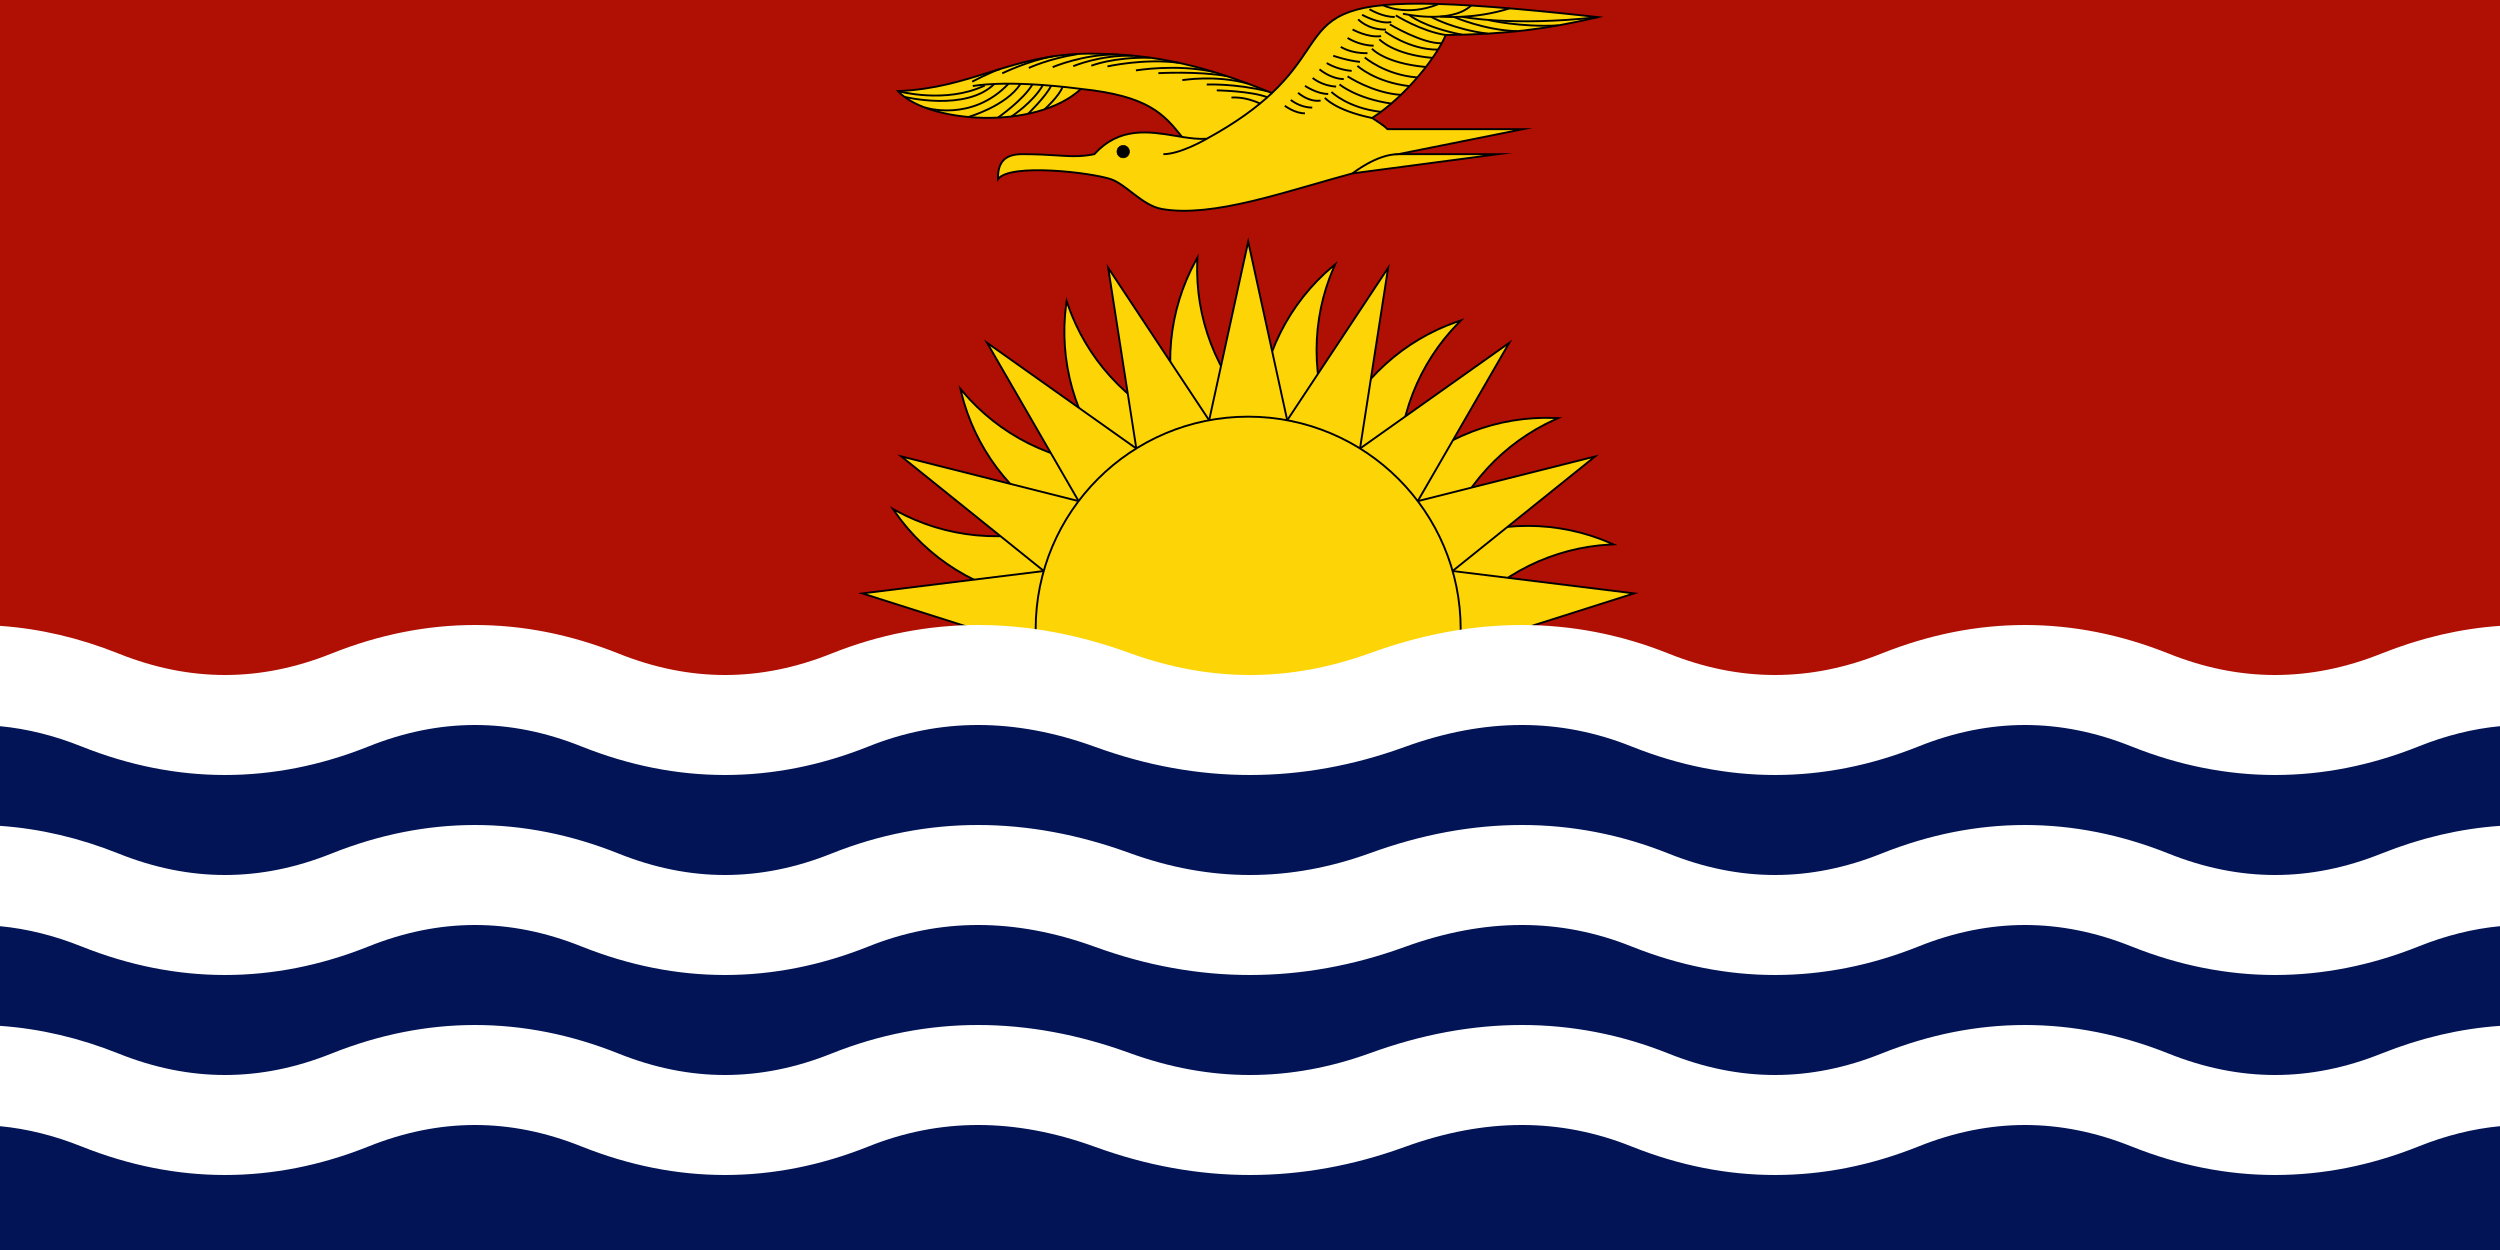 <svg width="240" height="120" viewBox="0 0 240 120" fill="none" xmlns="http://www.w3.org/2000/svg">
<path d="M0 0H240V120H0V0Z" fill="#B00F04"/>
<path d="M122.103 8.936C114.471 5.78 109.799 5.2 104.579 5.148C97.019 5.2 93.411 8.448 86.203 8.748C89.059 11.824 99.411 12.576 103.775 8.536C110.263 9.212 111.735 10.964 113.475 13.144C110.767 12.716 107.647 11.936 105.059 14.8C102.875 15.24 101.863 14.8 98.127 14.8C96.383 14.8 95.779 15.656 95.803 17.2C96.931 15.64 104.727 16.56 106.639 17.2C108.107 17.692 109.667 19.728 111.527 20.06C116.403 20.928 123.399 18.38 129.851 16.644L143.803 14.8H134.231L146.203 12.4H133.187C132.911 12.084 132.251 11.676 131.723 11.328C135.071 9.172 138.031 5.252 138.787 3.36C144.823 3.3 148.719 2.74 153.403 1.644C122.531 -1.772 129.559 1.912 122.103 8.936Z" fill="#FDD406"/>
<path fill-rule="evenodd" clip-rule="evenodd" d="M136.538 0.262C140.342 0.288 145.695 0.698 153.413 1.553L153.946 1.611L153.424 1.734C148.75 2.827 144.858 3.388 138.849 3.451C138.452 4.411 137.529 5.844 136.298 7.304C135.07 8.76 133.531 10.249 131.891 11.328C131.928 11.352 131.965 11.376 132.003 11.401C132.202 11.531 132.411 11.667 132.602 11.8C132.851 11.974 133.08 12.149 133.228 12.308H147.13L135.158 14.708H145.201L129.869 16.734C128.653 17.062 127.415 17.419 126.175 17.776C124.134 18.364 122.087 18.954 120.119 19.418C116.952 20.164 113.969 20.588 111.511 20.151C110.557 19.98 109.685 19.374 108.881 18.763C108.77 18.68 108.661 18.596 108.554 18.513C108.265 18.291 107.985 18.075 107.708 17.883C107.329 17.62 106.965 17.406 106.61 17.287C105.666 16.971 103.249 16.582 100.923 16.467C99.761 16.41 98.627 16.421 97.716 16.543C97.26 16.604 96.863 16.692 96.547 16.812C96.229 16.932 96.004 17.08 95.878 17.254L95.716 17.478L95.711 17.201C95.699 16.42 95.845 15.792 96.234 15.36C96.624 14.925 97.242 14.708 98.127 14.708C99.595 14.708 100.644 14.776 101.506 14.832C101.744 14.847 101.967 14.861 102.18 14.873C103.16 14.927 103.945 14.928 105.011 14.716C107.439 12.05 110.333 12.53 112.881 12.954C113.006 12.974 113.131 12.995 113.254 13.015C112.441 12.001 111.661 11.096 110.36 10.356C108.985 9.573 107.02 8.97 103.807 8.632C101.596 10.655 97.906 11.47 94.422 11.402C92.669 11.369 90.963 11.111 89.513 10.669C88.066 10.226 86.865 9.597 86.136 8.811L86 8.664L86.199 8.656C89.639 8.513 92.256 7.696 94.887 6.875C95.002 6.839 95.117 6.803 95.232 6.767C97.981 5.911 100.784 5.082 104.579 5.056L104.58 5.056C109.798 5.108 114.472 5.687 122.083 8.828C123.71 7.287 124.637 5.91 125.433 4.729C125.531 4.583 125.627 4.441 125.722 4.301C126.596 3.019 127.393 1.988 128.934 1.291C130.47 0.597 132.735 0.237 136.538 0.262ZM125.585 4.832C124.783 6.024 123.835 7.431 122.166 9.003L122.123 9.044L122.068 9.021C114.448 5.87 109.788 5.292 104.579 5.24C100.814 5.266 98.033 6.087 95.287 6.943C95.17 6.979 95.054 7.015 94.938 7.052C92.361 7.856 89.776 8.663 86.413 8.83C87.122 9.517 88.227 10.083 89.567 10.493C90.998 10.93 92.688 11.185 94.425 11.219C97.906 11.286 101.556 10.465 103.713 8.468L103.743 8.44L103.785 8.444C107.035 8.783 109.039 9.392 110.451 10.196C111.864 11.001 112.677 11.996 113.547 13.087L113.695 13.272L113.461 13.235C113.261 13.203 113.06 13.17 112.857 13.136C110.292 12.712 107.489 12.248 105.127 14.862L105.107 14.884L105.077 14.89C103.975 15.112 103.167 15.112 102.17 15.057C101.955 15.045 101.73 15.03 101.492 15.015C100.63 14.959 99.588 14.892 98.127 14.892C97.269 14.892 96.712 15.103 96.371 15.482C96.063 15.824 95.916 16.319 95.897 16.966C96.049 16.835 96.249 16.728 96.482 16.64C96.816 16.514 97.228 16.423 97.691 16.361C98.618 16.236 99.765 16.226 100.932 16.283C103.264 16.398 105.701 16.789 106.668 17.113C107.048 17.24 107.429 17.465 107.813 17.732C108.094 17.927 108.379 18.147 108.669 18.37C108.776 18.452 108.884 18.535 108.992 18.617C109.799 19.23 110.638 19.808 111.543 19.969C113.962 20.4 116.914 19.984 120.077 19.239C122.042 18.776 124.08 18.189 126.116 17.602C127.359 17.243 128.602 16.885 129.827 16.555L129.833 16.554L142.405 14.892H133.304L145.276 12.492H133.145L133.118 12.46C132.988 12.312 132.763 12.136 132.497 11.951C132.308 11.82 132.103 11.686 131.905 11.557C131.826 11.505 131.748 11.454 131.673 11.405L131.555 11.327L131.673 11.251C133.337 10.179 134.908 8.667 136.157 7.186C137.407 5.703 138.329 4.259 138.702 3.326L138.725 3.269L138.786 3.268C144.587 3.21 148.407 2.69 152.855 1.676C145.426 0.863 140.242 0.471 136.536 0.446C132.741 0.421 130.508 0.781 129.01 1.459C127.517 2.134 126.744 3.128 125.874 4.405C125.779 4.544 125.683 4.686 125.585 4.832Z" fill="black"/>
<path d="M107.827 13.956C108.159 13.956 108.427 14.224 108.427 14.556C108.427 14.888 108.159 15.156 107.827 15.156C107.499 15.156 107.227 14.888 107.227 14.556C107.227 14.224 107.499 13.956 107.827 13.956Z" fill="black"/>
<path fill-rule="evenodd" clip-rule="evenodd" d="M107.827 13.986C107.516 13.986 107.257 14.241 107.257 14.556C107.257 14.871 107.516 15.126 107.827 15.126C108.143 15.126 108.397 14.871 108.397 14.556C108.397 14.241 108.143 13.986 107.827 13.986ZM107.197 14.556C107.197 14.207 107.483 13.926 107.827 13.926C108.176 13.926 108.457 14.207 108.457 14.556C108.457 14.905 108.176 15.186 107.827 15.186C107.483 15.186 107.197 14.905 107.197 14.556Z" fill="black"/>
<path fill-rule="evenodd" clip-rule="evenodd" d="M101.092 6.532L101.055 6.448C101.019 6.363 101.019 6.363 101.019 6.363L101.021 6.362L101.028 6.36C101.034 6.357 101.042 6.353 101.054 6.349C101.077 6.339 101.11 6.325 101.155 6.308C101.243 6.273 101.372 6.223 101.537 6.163C101.868 6.044 102.343 5.885 102.921 5.729C104.076 5.417 105.647 5.112 107.305 5.144L107.301 5.328C105.667 5.296 104.114 5.597 102.969 5.907C102.396 6.061 101.926 6.218 101.6 6.336C101.436 6.395 101.309 6.444 101.223 6.479C101.179 6.496 101.146 6.509 101.124 6.519C101.113 6.523 101.105 6.527 101.1 6.529L101.093 6.532L101.092 6.532L101.092 6.532ZM109.062 6.851L109.047 6.76C109.032 6.669 109.032 6.669 109.032 6.669L109.035 6.669L109.044 6.667C109.051 6.666 109.062 6.664 109.077 6.662C109.107 6.657 109.151 6.651 109.208 6.642C109.321 6.626 109.488 6.604 109.698 6.579C110.119 6.53 110.718 6.473 111.428 6.442C112.849 6.378 114.722 6.414 116.523 6.814L116.483 6.994C114.704 6.598 112.849 6.562 111.437 6.625C110.731 6.657 110.137 6.713 109.719 6.762C109.511 6.786 109.346 6.808 109.234 6.825C109.178 6.833 109.135 6.839 109.106 6.844C109.091 6.846 109.08 6.848 109.073 6.849L109.065 6.85L109.062 6.851ZM93.374 7.921L93.331 7.84C93.288 7.758 93.288 7.758 93.288 7.758L93.294 7.756L93.31 7.747C93.324 7.74 93.344 7.729 93.371 7.716C93.424 7.688 93.5 7.649 93.594 7.601C93.783 7.506 94.044 7.375 94.333 7.236C94.909 6.96 95.601 6.648 96.049 6.516L96.101 6.692C95.669 6.82 94.99 7.126 94.413 7.402C94.126 7.54 93.866 7.67 93.678 7.765C93.584 7.813 93.508 7.852 93.455 7.879C93.429 7.893 93.409 7.903 93.395 7.911L93.379 7.919L93.374 7.921ZM113.518 7.787L113.503 7.696C113.488 7.605 113.488 7.605 113.488 7.605L113.489 7.605L113.491 7.605L113.498 7.604C113.504 7.603 113.514 7.601 113.526 7.599C113.551 7.595 113.587 7.59 113.635 7.583C113.73 7.57 113.868 7.552 114.044 7.534C114.396 7.496 114.897 7.456 115.495 7.443C116.689 7.417 118.274 7.5 119.828 7.939L119.778 8.116C118.248 7.684 116.683 7.601 115.499 7.627C114.907 7.64 114.411 7.68 114.063 7.717C113.89 7.735 113.753 7.753 113.66 7.766C113.613 7.772 113.578 7.777 113.554 7.781C113.542 7.783 113.533 7.784 113.527 7.785L113.52 7.786L113.519 7.787L113.518 7.787ZM86.179 8.837C86.179 8.837 86.179 8.837 86.203 8.748L86.227 8.659L86.228 8.659L86.23 8.66L86.24 8.663C86.248 8.665 86.261 8.668 86.278 8.672C86.312 8.681 86.363 8.694 86.429 8.709C86.56 8.739 86.753 8.781 86.996 8.826C87.483 8.915 88.17 9.015 88.973 9.06C90.582 9.149 92.647 9.014 94.495 8.125L94.575 8.291C92.687 9.198 90.587 9.333 88.963 9.243C88.15 9.198 87.455 9.097 86.963 9.007C86.717 8.961 86.521 8.919 86.387 8.888C86.32 8.872 86.268 8.86 86.233 8.851C86.216 8.846 86.202 8.843 86.193 8.84L86.183 8.838L86.18 8.837L86.179 8.837L86.179 8.837ZM116.81 8.768C116.81 8.768 116.81 8.768 116.811 8.676C116.812 8.584 116.812 8.584 116.812 8.584L116.813 8.584L116.815 8.584L116.822 8.584L116.85 8.585C116.875 8.585 116.911 8.586 116.957 8.587C117.051 8.59 117.185 8.594 117.352 8.601C117.686 8.615 118.148 8.64 118.661 8.685C119.683 8.775 120.921 8.945 121.748 9.266L121.682 9.438C120.881 9.127 119.667 8.959 118.645 8.869C118.135 8.824 117.676 8.799 117.345 8.785C117.179 8.778 117.045 8.773 116.953 8.771C116.906 8.77 116.871 8.769 116.847 8.769L116.819 8.768L116.812 8.768L116.81 8.768ZM115.808 13.237L115.855 13.316C115.902 13.395 115.902 13.395 115.902 13.395L115.901 13.395L115.9 13.396L115.894 13.4C115.889 13.402 115.882 13.407 115.873 13.412C115.854 13.423 115.826 13.439 115.789 13.46C115.717 13.501 115.612 13.559 115.48 13.629C115.218 13.769 114.85 13.955 114.43 14.142C113.594 14.513 112.536 14.892 111.683 14.892V14.708C112.494 14.708 113.522 14.344 114.356 13.974C114.771 13.79 115.134 13.605 115.394 13.467C115.524 13.397 115.628 13.34 115.699 13.3C115.734 13.28 115.762 13.264 115.78 13.253C115.785 13.25 115.789 13.248 115.792 13.246C115.796 13.244 115.799 13.242 115.801 13.241L115.807 13.238L115.808 13.237L115.808 13.237ZM129.909 16.716L129.851 16.644C129.793 16.572 129.793 16.572 129.793 16.572L129.794 16.572L129.795 16.571L129.801 16.567C129.805 16.563 129.812 16.558 129.821 16.551C129.838 16.537 129.864 16.517 129.898 16.491C129.966 16.44 130.064 16.367 130.189 16.28C130.439 16.106 130.793 15.874 131.214 15.641C132.052 15.178 133.163 14.708 134.231 14.708V14.892C133.211 14.892 132.133 15.344 131.303 15.802C130.889 16.031 130.54 16.26 130.295 16.431C130.172 16.517 130.075 16.588 130.009 16.638C129.976 16.663 129.951 16.683 129.934 16.696C129.93 16.699 129.926 16.702 129.922 16.705C129.919 16.707 129.917 16.709 129.915 16.711L129.91 16.715L129.909 16.715L129.909 16.716Z" fill="black"/>
<path fill-rule="evenodd" clip-rule="evenodd" d="M86.765 9.381C86.765 9.381 86.765 9.381 86.787 9.292C86.809 9.203 86.809 9.203 86.809 9.203L86.81 9.203L86.813 9.204L86.826 9.207C86.837 9.209 86.853 9.213 86.875 9.218C86.919 9.228 86.984 9.243 87.068 9.26C87.235 9.295 87.477 9.341 87.777 9.388C88.376 9.483 89.203 9.581 90.114 9.595C91.942 9.621 94.082 9.305 95.418 7.967L95.548 8.097C94.156 9.491 91.949 9.805 90.111 9.779C89.189 9.765 88.353 9.666 87.748 9.57C87.445 9.522 87.2 9.475 87.03 9.44C86.945 9.422 86.879 9.408 86.835 9.398C86.812 9.392 86.795 9.388 86.783 9.386L86.77 9.383L86.767 9.382L86.765 9.381Z" fill="black"/>
<path fill-rule="evenodd" clip-rule="evenodd" d="M132.713 0.578C132.713 0.578 132.713 0.578 132.755 0.496C132.797 0.414 132.797 0.414 132.797 0.414L132.798 0.414L132.802 0.417C132.806 0.418 132.812 0.421 132.82 0.425C132.837 0.433 132.862 0.444 132.894 0.458C132.96 0.487 133.058 0.526 133.186 0.569C133.441 0.656 133.813 0.76 134.28 0.825C135.213 0.955 136.526 0.932 138.036 0.315L138.106 0.485C136.561 1.116 135.215 1.141 134.254 1.007C133.774 0.94 133.391 0.834 133.126 0.743C132.994 0.698 132.892 0.657 132.822 0.627C132.787 0.613 132.76 0.6 132.742 0.592C132.733 0.587 132.726 0.584 132.721 0.582L132.716 0.579L132.714 0.578L132.713 0.578ZM134.659 1.406C134.659 1.406 134.659 1.406 134.679 1.316L134.7 1.226L134.7 1.226L134.703 1.227L134.712 1.229C134.721 1.231 134.733 1.234 134.75 1.237C134.784 1.244 134.833 1.255 134.897 1.267C135.025 1.292 135.209 1.325 135.438 1.36C135.894 1.429 136.523 1.503 137.213 1.519C137.903 1.535 138.652 1.495 139.348 1.337C140.046 1.18 140.686 0.908 141.165 0.464L141.29 0.599C140.779 1.072 140.105 1.355 139.389 1.517C138.672 1.679 137.908 1.719 137.208 1.703C136.509 1.686 135.872 1.612 135.41 1.542C135.179 1.507 134.992 1.473 134.862 1.448C134.797 1.435 134.746 1.425 134.712 1.417C134.695 1.414 134.681 1.411 134.672 1.409L134.662 1.406L134.66 1.406L134.659 1.406ZM131.419 0.962C131.419 0.962 131.419 0.962 131.467 0.884C131.5 0.83 131.51 0.813 131.513 0.808L131.515 0.805L131.516 0.806L131.518 0.807L131.528 0.813C131.538 0.819 131.551 0.827 131.569 0.837C131.606 0.858 131.659 0.887 131.726 0.923C131.861 0.993 132.053 1.088 132.281 1.181C132.738 1.368 133.331 1.547 133.893 1.532L133.898 1.716C133.299 1.732 132.678 1.542 132.211 1.351C131.977 1.255 131.78 1.158 131.641 1.085C131.571 1.049 131.516 1.018 131.478 0.997C131.459 0.986 131.445 0.978 131.435 0.972L131.423 0.965L131.42 0.963L131.42 0.963L131.419 0.962ZM130.714 1.496C130.714 1.496 130.714 1.496 130.759 1.416L130.804 1.336L130.804 1.336L130.805 1.336L130.809 1.338C130.812 1.34 130.816 1.342 130.822 1.346C130.834 1.352 130.852 1.362 130.876 1.374C130.923 1.399 130.992 1.434 131.078 1.476C131.251 1.56 131.492 1.668 131.768 1.769C132.325 1.974 133.005 2.14 133.544 2.026L133.582 2.206C132.989 2.332 132.267 2.148 131.705 1.942C131.422 1.838 131.174 1.727 130.998 1.642C130.91 1.599 130.839 1.563 130.79 1.537C130.766 1.524 130.747 1.514 130.734 1.507C130.728 1.504 130.723 1.501 130.719 1.499L130.715 1.497L130.714 1.496L130.714 1.496ZM133.947 1.554C133.947 1.554 133.946 1.554 133.995 1.476L134.044 1.398L134.044 1.398L134.045 1.399L134.051 1.402C134.055 1.405 134.062 1.409 134.071 1.415C134.09 1.426 134.117 1.442 134.153 1.464C134.225 1.506 134.33 1.567 134.464 1.642C134.731 1.791 135.111 1.994 135.563 2.207C136.469 2.634 137.658 3.101 138.8 3.269L138.774 3.451C137.605 3.279 136.397 2.804 135.485 2.374C135.028 2.158 134.644 1.954 134.374 1.803C134.239 1.727 134.132 1.665 134.059 1.622C134.023 1.6 133.995 1.583 133.976 1.572C133.966 1.566 133.959 1.562 133.954 1.559L133.948 1.555L133.947 1.554L133.947 1.554ZM130.315 1.918C130.315 1.918 130.315 1.918 130.383 1.856C130.451 1.794 130.451 1.794 130.451 1.794L130.451 1.794L130.453 1.796C130.454 1.797 130.455 1.798 130.456 1.799C130.457 1.8 130.459 1.802 130.46 1.803C130.467 1.81 130.477 1.82 130.49 1.833C130.518 1.86 130.559 1.898 130.615 1.944C130.725 2.036 130.892 2.159 131.111 2.281C131.549 2.525 132.2 2.765 133.049 2.748L133.053 2.932C132.166 2.95 131.483 2.699 131.021 2.442C130.791 2.313 130.615 2.184 130.497 2.085C130.438 2.036 130.393 1.995 130.363 1.966C130.348 1.951 130.336 1.94 130.328 1.931C130.324 1.927 130.321 1.924 130.319 1.922L130.316 1.919L130.316 1.918L130.315 1.918ZM133.38 2.419C133.38 2.419 133.38 2.419 133.427 2.34L133.474 2.261L133.477 2.262L133.483 2.266C133.487 2.268 133.492 2.271 133.498 2.275L133.509 2.282C133.532 2.295 133.566 2.315 133.611 2.34C133.699 2.391 133.827 2.464 133.988 2.551C134.308 2.724 134.754 2.955 135.258 3.185C136.271 3.645 137.498 4.089 138.404 4.06L138.41 4.244C137.456 4.275 136.194 3.812 135.182 3.352C134.673 3.121 134.223 2.888 133.9 2.712C133.738 2.625 133.608 2.551 133.519 2.5C133.474 2.474 133.44 2.454 133.416 2.44C133.404 2.433 133.395 2.428 133.389 2.424L133.382 2.42L133.38 2.419L133.38 2.419ZM129.802 2.908C129.802 2.908 129.802 2.908 129.847 2.828C129.892 2.748 129.892 2.748 129.892 2.748L129.893 2.748L129.896 2.75C129.898 2.751 129.902 2.753 129.908 2.756C129.918 2.762 129.934 2.77 129.955 2.781C129.997 2.803 130.058 2.834 130.136 2.871C130.292 2.944 130.512 3.04 130.772 3.13C131.293 3.311 131.962 3.466 132.574 3.377L132.6 3.559C131.945 3.654 131.243 3.489 130.711 3.304C130.444 3.211 130.218 3.112 130.058 3.037C129.978 2.999 129.914 2.967 129.87 2.945C129.849 2.933 129.832 2.924 129.82 2.918C129.817 2.916 129.814 2.914 129.811 2.913L129.807 2.911L129.804 2.909L129.803 2.908L129.802 2.908ZM132.904 3.093C132.904 3.093 132.904 3.093 132.959 3.02L133.014 2.946L133.015 2.947L133.016 2.947L133.021 2.951C133.022 2.952 133.025 2.954 133.027 2.956C133.031 2.958 133.035 2.962 133.04 2.965C133.058 2.978 133.084 2.997 133.118 3.021C133.187 3.069 133.289 3.137 133.42 3.22C133.681 3.384 134.058 3.604 134.52 3.822C135.445 4.259 136.703 4.69 138.05 4.672L138.052 4.856C136.667 4.874 135.38 4.432 134.441 3.989C133.972 3.766 133.588 3.543 133.322 3.375C133.188 3.291 133.084 3.221 133.013 3.172C132.978 3.147 132.951 3.128 132.932 3.114C132.923 3.108 132.916 3.102 132.911 3.099L132.906 3.095L132.904 3.093ZM129.316 3.717C129.316 3.717 129.316 3.716 129.367 3.64C129.418 3.563 129.418 3.563 129.418 3.563L129.418 3.564L129.42 3.565L129.429 3.57C129.437 3.575 129.449 3.583 129.465 3.593C129.496 3.612 129.544 3.64 129.605 3.673C129.727 3.74 129.905 3.83 130.126 3.921C130.569 4.102 131.183 4.284 131.872 4.292L131.87 4.476C131.151 4.468 130.513 4.278 130.056 4.091C129.828 3.998 129.643 3.904 129.516 3.835C129.452 3.8 129.403 3.77 129.369 3.75C129.352 3.739 129.339 3.731 129.33 3.726C129.326 3.723 129.322 3.721 129.32 3.719L129.317 3.717L129.317 3.717L129.316 3.717ZM132.343 3.83C132.343 3.83 132.343 3.83 132.411 3.768C132.479 3.706 132.479 3.706 132.479 3.706L132.479 3.706L132.482 3.709C132.484 3.711 132.488 3.715 132.493 3.72C132.502 3.73 132.518 3.745 132.539 3.764C132.581 3.803 132.646 3.86 132.736 3.93C132.916 4.07 133.196 4.261 133.594 4.462C134.39 4.864 135.656 5.309 137.531 5.468L137.515 5.652C135.618 5.491 134.329 5.04 133.511 4.626C133.102 4.419 132.812 4.222 132.623 4.076C132.529 4.002 132.459 3.942 132.413 3.899C132.39 3.878 132.373 3.861 132.362 3.849C132.36 3.847 132.358 3.845 132.356 3.844C132.353 3.84 132.35 3.838 132.348 3.835L132.345 3.832L132.344 3.83L132.343 3.83ZM128.662 4.571C128.662 4.571 128.662 4.571 128.715 4.496C128.768 4.421 128.768 4.421 128.768 4.421L128.768 4.421L128.77 4.422C128.771 4.423 128.773 4.424 128.777 4.426C128.783 4.431 128.793 4.437 128.806 4.445C128.833 4.462 128.874 4.486 128.929 4.515C129.037 4.574 129.2 4.651 129.413 4.728C129.84 4.882 130.47 5.032 131.277 5.012L131.281 5.196C130.449 5.216 129.796 5.062 129.351 4.901C129.128 4.821 128.957 4.74 128.842 4.678C128.784 4.647 128.74 4.62 128.71 4.602C128.695 4.593 128.683 4.585 128.675 4.58C128.673 4.579 128.671 4.577 128.67 4.576C128.668 4.575 128.667 4.574 128.666 4.574L128.663 4.572L128.662 4.571ZM131.638 4.736C131.638 4.736 131.638 4.736 131.707 4.676C131.777 4.616 131.777 4.616 131.777 4.616L131.777 4.616L131.779 4.618C131.781 4.62 131.784 4.624 131.788 4.628C131.797 4.637 131.811 4.651 131.83 4.67C131.869 4.706 131.929 4.76 132.014 4.826C132.184 4.959 132.453 5.141 132.846 5.335C133.633 5.723 134.915 6.159 136.892 6.34L136.875 6.523C134.879 6.341 133.574 5.899 132.765 5.5C132.361 5.3 132.081 5.112 131.901 4.972C131.811 4.902 131.746 4.844 131.703 4.803C131.682 4.783 131.666 4.766 131.655 4.755C131.65 4.749 131.645 4.745 131.643 4.742L131.639 4.738L131.638 4.737L131.638 4.736ZM127.966 5.423L128.022 5.265L128.023 5.265L128.025 5.266L128.036 5.27C128.046 5.274 128.061 5.279 128.08 5.285C128.119 5.298 128.176 5.317 128.248 5.34C128.391 5.386 128.596 5.448 128.839 5.514C129.325 5.645 129.961 5.791 130.568 5.848L130.55 6.031C129.929 5.973 129.281 5.824 128.791 5.691C128.545 5.625 128.338 5.561 128.192 5.515C128.119 5.492 128.061 5.473 128.022 5.46C128.002 5.453 127.987 5.448 127.976 5.444L127.965 5.44L127.962 5.439L127.961 5.439C127.961 5.439 127.961 5.439 127.966 5.423ZM130.955 5.586C130.955 5.586 130.955 5.586 131.015 5.516C131.075 5.446 131.075 5.446 131.075 5.446L131.075 5.446L131.076 5.447L131.08 5.45C131.082 5.452 131.084 5.454 131.087 5.456C131.09 5.458 131.093 5.461 131.096 5.464C131.111 5.476 131.133 5.493 131.162 5.516C131.221 5.562 131.308 5.628 131.423 5.708C131.652 5.868 131.991 6.084 132.425 6.307C133.294 6.754 134.545 7.229 136.074 7.344L136.06 7.528C134.501 7.41 133.226 6.926 132.341 6.471C131.898 6.243 131.553 6.023 131.318 5.859C131.2 5.777 131.11 5.709 131.049 5.661C131.018 5.638 130.995 5.619 130.98 5.606C130.972 5.6 130.966 5.595 130.962 5.591L130.957 5.587L130.955 5.586ZM127.314 6.129C127.313 6.129 127.313 6.129 127.363 6.052C127.413 5.974 127.413 5.974 127.413 5.974L127.413 5.975L127.415 5.976L127.423 5.981C127.43 5.985 127.441 5.992 127.455 6C127.484 6.017 127.527 6.042 127.583 6.072C127.696 6.132 127.861 6.214 128.07 6.3C128.487 6.471 129.077 6.657 129.767 6.716L129.751 6.9C129.038 6.839 128.429 6.647 128 6.47C127.785 6.382 127.614 6.297 127.497 6.234C127.438 6.203 127.393 6.177 127.362 6.159C127.346 6.15 127.334 6.142 127.326 6.137L127.317 6.132L127.315 6.13L127.314 6.13L127.314 6.129ZM130.248 6.387C130.248 6.387 130.248 6.387 130.311 6.32C130.374 6.253 130.374 6.253 130.374 6.253L130.375 6.253L130.378 6.256C130.381 6.259 130.385 6.263 130.392 6.269C130.404 6.28 130.423 6.296 130.448 6.317C130.499 6.359 130.576 6.421 130.679 6.496C130.885 6.646 131.195 6.851 131.607 7.069C132.433 7.504 133.672 7.988 135.322 8.18L135.3 8.363C133.626 8.168 132.365 7.676 131.522 7.232C131.1 7.01 130.783 6.8 130.571 6.645C130.464 6.567 130.385 6.503 130.331 6.459C130.304 6.436 130.284 6.419 130.27 6.407C130.263 6.4 130.258 6.396 130.254 6.392L130.25 6.389L130.249 6.388L130.248 6.387ZM126.61 6.721C126.61 6.721 126.61 6.721 126.671 6.652C126.732 6.583 126.732 6.583 126.732 6.583L126.733 6.583L126.734 6.585C126.736 6.587 126.739 6.589 126.743 6.592C126.75 6.598 126.761 6.608 126.776 6.62C126.805 6.644 126.849 6.678 126.906 6.72C127.02 6.804 127.185 6.916 127.391 7.029C127.802 7.256 128.369 7.484 129.001 7.5L128.997 7.684C128.325 7.667 127.728 7.425 127.302 7.19C127.088 7.073 126.916 6.956 126.797 6.868C126.737 6.825 126.691 6.788 126.66 6.762C126.652 6.756 126.644 6.75 126.638 6.745C126.632 6.74 126.627 6.736 126.623 6.732C126.619 6.729 126.616 6.726 126.614 6.724L126.611 6.722L126.61 6.721L126.61 6.721ZM129.323 7.394C129.33 7.384 129.343 7.365 129.367 7.328L129.418 7.251L129.42 7.252L129.425 7.256C129.429 7.258 129.436 7.263 129.445 7.269C129.462 7.28 129.489 7.297 129.524 7.319C129.594 7.362 129.697 7.425 129.829 7.5C130.094 7.652 130.475 7.855 130.941 8.065C131.874 8.485 133.142 8.925 134.489 9.016L134.477 9.2C133.1 9.107 131.81 8.657 130.866 8.233C130.393 8.02 130.007 7.814 129.738 7.66C129.603 7.583 129.498 7.519 129.427 7.475C129.391 7.453 129.363 7.435 129.345 7.423C129.335 7.417 129.328 7.413 129.324 7.409L129.318 7.406L129.316 7.405C129.316 7.404 129.316 7.404 129.323 7.394ZM125.955 7.553C125.955 7.553 125.955 7.553 126.015 7.484C126.075 7.414 126.075 7.414 126.075 7.414L126.076 7.415L126.077 7.416C126.079 7.417 126.081 7.419 126.084 7.421C126.09 7.427 126.099 7.434 126.112 7.444C126.137 7.464 126.175 7.493 126.226 7.528C126.326 7.598 126.474 7.692 126.665 7.789C127.047 7.983 127.598 8.185 128.272 8.22L128.262 8.404C127.557 8.367 126.981 8.155 126.582 7.953C126.382 7.852 126.227 7.753 126.12 7.679C126.067 7.642 126.026 7.611 125.999 7.589C125.985 7.578 125.974 7.569 125.967 7.563C125.965 7.562 125.964 7.561 125.963 7.56C125.961 7.559 125.959 7.557 125.958 7.556L125.956 7.554L125.955 7.554L125.955 7.553ZM88.759 10.412C88.759 10.412 88.759 10.411 88.787 10.324C88.815 10.236 88.815 10.236 88.815 10.236L88.816 10.236L88.818 10.237L88.827 10.24C88.835 10.242 88.847 10.246 88.864 10.251C88.897 10.26 88.946 10.274 89.009 10.29C89.137 10.321 89.324 10.363 89.56 10.401C90.031 10.477 90.696 10.541 91.471 10.489C93.019 10.385 95.004 9.82 96.752 7.973L96.886 8.099C95.099 9.987 93.067 10.566 91.483 10.673C90.692 10.726 90.012 10.661 89.53 10.583C89.289 10.543 89.097 10.501 88.965 10.468C88.899 10.452 88.848 10.438 88.813 10.428C88.796 10.423 88.782 10.419 88.773 10.416L88.763 10.413L88.76 10.412L88.759 10.412L88.759 10.412ZM92.989 11.32C92.989 11.32 92.988 11.32 92.963 11.232L92.938 11.143L92.938 11.143L92.94 11.143L92.948 11.141C92.954 11.139 92.964 11.136 92.978 11.132C93.004 11.124 93.043 11.111 93.094 11.095C93.195 11.063 93.341 11.014 93.521 10.949C93.88 10.819 94.374 10.624 94.911 10.362C95.987 9.836 97.22 9.05 97.894 8.002L98.049 8.102C97.346 9.194 96.075 9.998 94.992 10.527C94.448 10.793 93.948 10.991 93.583 11.122C93.401 11.188 93.253 11.238 93.15 11.271C93.098 11.287 93.058 11.3 93.031 11.308C93.017 11.312 93.007 11.315 92.999 11.317L92.991 11.319L92.989 11.32ZM128.535 8.17C128.535 8.17 128.535 8.17 128.595 8.1C128.655 8.03 128.655 8.03 128.655 8.03L128.656 8.031L128.659 8.033C128.661 8.035 128.666 8.039 128.671 8.044C128.683 8.053 128.701 8.067 128.725 8.085C128.773 8.122 128.846 8.175 128.944 8.241C129.14 8.373 129.439 8.554 129.843 8.752C130.651 9.146 131.884 9.604 133.576 9.853L133.55 10.035C131.838 9.783 130.587 9.319 129.762 8.917C129.35 8.716 129.045 8.53 128.841 8.394C128.74 8.326 128.664 8.271 128.613 8.232C128.588 8.212 128.569 8.197 128.556 8.187C128.549 8.181 128.544 8.177 128.541 8.174L128.537 8.171L128.535 8.17ZM95.856 11.367C95.856 11.367 95.856 11.367 95.803 11.292L95.751 11.216L95.752 11.215L95.757 11.212C95.762 11.208 95.769 11.204 95.778 11.197C95.796 11.185 95.822 11.166 95.856 11.142C95.924 11.093 96.022 11.021 96.142 10.931C96.383 10.75 96.713 10.493 97.071 10.19C97.789 9.58 98.606 8.791 99.036 8.054L99.195 8.146C98.748 8.913 97.909 9.719 97.19 10.33C96.829 10.636 96.496 10.896 96.253 11.078C96.131 11.169 96.032 11.242 95.963 11.291C95.929 11.316 95.902 11.335 95.884 11.348C95.875 11.354 95.868 11.359 95.863 11.362L95.857 11.366L95.856 11.367L95.856 11.367ZM125.227 8.316C125.227 8.316 125.227 8.316 125.279 8.24C125.331 8.164 125.331 8.164 125.331 8.164L125.331 8.164L125.334 8.166L125.343 8.172C125.352 8.178 125.364 8.186 125.381 8.197C125.415 8.218 125.464 8.249 125.526 8.285C125.651 8.359 125.828 8.456 126.037 8.553C126.458 8.748 127 8.935 127.505 8.924L127.509 9.108C126.962 9.12 126.39 8.919 125.96 8.72C125.744 8.62 125.561 8.52 125.433 8.444C125.368 8.406 125.317 8.374 125.282 8.352C125.265 8.341 125.251 8.332 125.242 8.326L125.231 8.319L125.228 8.317L125.228 8.316L125.227 8.316ZM127.754 8.889C127.754 8.889 127.754 8.889 127.819 8.824C127.884 8.759 127.884 8.759 127.884 8.759L127.885 8.759L127.888 8.762C127.889 8.764 127.892 8.766 127.895 8.769C127.896 8.771 127.898 8.772 127.9 8.774C127.912 8.785 127.929 8.801 127.953 8.822C127.999 8.863 128.071 8.924 128.166 8.998C128.357 9.145 128.646 9.347 129.034 9.56C129.811 9.987 130.987 10.462 132.578 10.649L132.556 10.831C130.939 10.642 129.741 10.159 128.946 9.721C128.548 9.503 128.252 9.296 128.054 9.143C127.955 9.067 127.88 9.004 127.831 8.96C127.806 8.938 127.787 8.92 127.774 8.908C127.768 8.902 127.763 8.898 127.76 8.894L127.756 8.891L127.755 8.889L127.754 8.889ZM124.552 8.971C124.552 8.971 124.552 8.971 124.615 8.904C124.678 8.837 124.678 8.837 124.678 8.837L124.678 8.837L124.68 8.839C124.682 8.84 124.684 8.842 124.688 8.846C124.695 8.852 124.705 8.861 124.719 8.873C124.747 8.897 124.789 8.931 124.843 8.972C124.95 9.053 125.106 9.16 125.298 9.262C125.682 9.466 126.203 9.645 126.766 9.565L126.792 9.747C126.175 9.835 125.614 9.638 125.211 9.424C125.01 9.317 124.846 9.204 124.732 9.118C124.675 9.075 124.631 9.039 124.6 9.013C124.585 9 124.573 8.99 124.565 8.983C124.563 8.98 124.56 8.978 124.558 8.977L124.556 8.974L124.553 8.972L124.553 8.971L124.552 8.971ZM127.115 9.445C127.115 9.445 127.115 9.445 127.187 9.388C127.259 9.331 127.259 9.331 127.259 9.33L127.261 9.332C127.262 9.334 127.264 9.337 127.268 9.341C127.275 9.349 127.286 9.361 127.301 9.377C127.332 9.409 127.381 9.456 127.452 9.516C127.592 9.636 127.819 9.806 128.157 9.999C128.833 10.386 129.958 10.867 131.742 11.238L131.704 11.418C129.904 11.044 128.761 10.556 128.065 10.159C127.718 9.96 127.482 9.784 127.332 9.656C127.257 9.593 127.204 9.541 127.169 9.505C127.151 9.487 127.138 9.472 127.13 9.462C127.125 9.457 127.122 9.453 127.119 9.45L127.117 9.447L127.116 9.446L127.115 9.445ZM123.862 9.654C123.87 9.645 123.884 9.628 123.915 9.592C123.975 9.522 123.975 9.522 123.975 9.522L123.975 9.522L123.977 9.523L123.983 9.529C123.989 9.534 123.999 9.541 124.011 9.551C124.036 9.57 124.073 9.598 124.122 9.632C124.219 9.699 124.361 9.789 124.54 9.879C124.897 10.059 125.398 10.238 125.975 10.236L125.975 10.42C125.361 10.422 124.831 10.232 124.457 10.043C124.269 9.949 124.12 9.854 124.017 9.783C123.965 9.747 123.926 9.717 123.898 9.696C123.885 9.686 123.874 9.677 123.867 9.671C123.863 9.669 123.861 9.666 123.859 9.665L123.856 9.663L123.856 9.662L123.856 9.662C123.856 9.662 123.855 9.662 123.862 9.654ZM123.284 10.225C123.284 10.225 123.284 10.225 123.339 10.152C123.395 10.079 123.395 10.079 123.395 10.079L123.395 10.079L123.397 10.08L123.405 10.086C123.412 10.091 123.423 10.099 123.437 10.109C123.465 10.129 123.507 10.158 123.56 10.192C123.666 10.261 123.818 10.353 123.998 10.444C124.36 10.626 124.827 10.799 125.272 10.784L125.278 10.968C124.787 10.985 124.286 10.795 123.915 10.608C123.728 10.514 123.57 10.418 123.46 10.347C123.405 10.311 123.361 10.281 123.331 10.259C123.316 10.249 123.304 10.24 123.296 10.235L123.287 10.228L123.285 10.226L123.284 10.226L123.284 10.225Z" fill="black"/>
<path fill-rule="evenodd" clip-rule="evenodd" d="M138.254 1.68C138.254 1.68 138.254 1.68 138.263 1.588L138.273 1.497L138.273 1.497L138.273 1.497L138.275 1.497L138.281 1.497C138.287 1.498 138.296 1.499 138.307 1.5C138.331 1.502 138.366 1.505 138.412 1.508C138.503 1.515 138.639 1.523 138.812 1.53C139.159 1.543 139.659 1.549 140.268 1.521C141.486 1.464 143.141 1.269 144.887 0.716L144.943 0.892C143.177 1.451 141.506 1.648 140.276 1.705C139.661 1.734 139.157 1.727 138.805 1.714C138.629 1.707 138.492 1.699 138.398 1.692C138.351 1.688 138.315 1.685 138.291 1.683C138.279 1.682 138.27 1.681 138.263 1.68L138.256 1.68L138.254 1.68L138.254 1.68L138.254 1.68Z" fill="black"/>
<path fill-rule="evenodd" clip-rule="evenodd" d="M140.333 1.698C140.333 1.698 140.333 1.698 140.351 1.608L140.369 1.518L140.37 1.518L140.372 1.518L140.383 1.52C140.392 1.522 140.405 1.525 140.423 1.528C140.46 1.535 140.515 1.545 140.587 1.557C140.733 1.581 140.95 1.615 141.238 1.652C141.812 1.728 142.664 1.819 143.776 1.881C145.999 2.005 149.256 2.014 153.393 1.553L153.413 1.735C149.266 2.198 145.998 2.189 143.766 2.064C142.649 2.002 141.792 1.911 141.214 1.835C140.924 1.797 140.705 1.763 140.557 1.738C140.483 1.726 140.428 1.716 140.39 1.709C140.371 1.706 140.357 1.703 140.348 1.701L140.337 1.699L140.334 1.698L140.333 1.698L140.333 1.698ZM97.15 11.261C97.15 11.261 97.15 11.261 97.099 11.184L97.049 11.107L97.05 11.106L97.054 11.103C97.058 11.101 97.064 11.097 97.072 11.092C97.087 11.081 97.111 11.065 97.14 11.045C97.2 11.004 97.286 10.943 97.392 10.865C97.604 10.709 97.896 10.485 98.216 10.21C98.857 9.659 99.6 8.913 100.034 8.12L100.196 8.208C99.746 9.031 98.982 9.795 98.336 10.35C98.012 10.628 97.716 10.856 97.501 11.014C97.393 11.092 97.305 11.154 97.245 11.196C97.215 11.217 97.191 11.233 97.175 11.244C97.167 11.25 97.16 11.254 97.156 11.257L97.151 11.26L97.15 11.261L97.15 11.261ZM98.759 10.99C98.759 10.99 98.759 10.99 98.695 10.924L98.631 10.858L98.632 10.857L98.636 10.853L98.65 10.839C98.663 10.827 98.681 10.809 98.705 10.785C98.753 10.738 98.821 10.669 98.905 10.584C99.073 10.412 99.303 10.173 99.547 9.901C100.039 9.356 100.585 8.691 100.828 8.188L100.994 8.268C100.738 8.797 100.175 9.48 99.684 10.025C99.437 10.298 99.206 10.54 99.037 10.712C98.952 10.799 98.883 10.868 98.835 10.916C98.811 10.94 98.792 10.958 98.779 10.971L98.764 10.985L98.761 10.989L98.76 10.99L98.759 10.99ZM100.341 10.564C100.341 10.564 100.341 10.565 100.279 10.496L100.218 10.428L100.218 10.427L100.219 10.427L100.222 10.424L100.233 10.414C100.243 10.404 100.258 10.39 100.278 10.372C100.317 10.336 100.373 10.284 100.441 10.218C100.577 10.086 100.762 9.901 100.956 9.689C101.349 9.26 101.767 8.734 101.916 8.31L102.09 8.371C101.927 8.834 101.484 9.386 101.092 9.813C100.894 10.029 100.707 10.216 100.569 10.35C100.5 10.417 100.443 10.47 100.403 10.507C100.383 10.526 100.368 10.54 100.357 10.55L100.345 10.561L100.342 10.563L100.341 10.564L100.341 10.564Z" fill="black"/>
<path fill-rule="evenodd" clip-rule="evenodd" d="M135.211 1.498C135.211 1.498 135.211 1.498 135.271 1.428C135.332 1.358 135.331 1.358 135.331 1.358L135.332 1.359L135.334 1.361C135.337 1.363 135.34 1.366 135.345 1.37C135.355 1.378 135.371 1.39 135.392 1.406C135.434 1.438 135.5 1.485 135.59 1.544C135.771 1.663 136.053 1.829 136.451 2.019C137.247 2.399 138.512 2.873 140.377 3.242L140.341 3.422C138.462 3.051 137.183 2.573 136.372 2.186C135.966 1.992 135.677 1.821 135.489 1.698C135.395 1.637 135.327 1.587 135.281 1.553C135.258 1.536 135.241 1.522 135.229 1.513C135.224 1.508 135.219 1.504 135.216 1.502L135.213 1.499L135.212 1.498L135.211 1.498ZM137.338 1.696C137.338 1.696 137.338 1.696 137.383 1.616L137.429 1.536L137.429 1.536L137.43 1.537L137.434 1.539C137.438 1.541 137.444 1.544 137.452 1.549C137.468 1.557 137.491 1.57 137.523 1.587C137.586 1.62 137.68 1.668 137.803 1.726C138.05 1.844 138.415 2.005 138.882 2.18C139.818 2.529 141.167 2.93 142.819 3.137L142.796 3.319C141.128 3.11 139.765 2.705 138.818 2.352C138.345 2.176 137.976 2.012 137.724 1.892C137.599 1.833 137.502 1.784 137.437 1.75C137.405 1.733 137.38 1.719 137.364 1.71C137.355 1.706 137.349 1.702 137.345 1.7L137.34 1.697L137.338 1.696ZM139.555 1.716C139.555 1.716 139.555 1.716 139.591 1.632L139.628 1.548L139.63 1.548L139.636 1.551C139.642 1.553 139.65 1.557 139.661 1.562C139.683 1.571 139.716 1.585 139.759 1.602C139.845 1.637 139.972 1.687 140.133 1.748C140.457 1.869 140.922 2.031 141.483 2.196C142.607 2.525 144.117 2.864 145.666 2.904L145.661 3.088C144.09 3.048 142.564 2.704 141.431 2.372C140.865 2.206 140.396 2.042 140.069 1.92C139.905 1.859 139.777 1.808 139.69 1.773C139.646 1.755 139.612 1.741 139.589 1.731C139.578 1.726 139.569 1.723 139.564 1.72L139.557 1.717L139.555 1.717L139.555 1.716ZM142.838 2.001C142.838 2.001 142.838 2.001 142.859 1.912L142.881 1.823L142.881 1.823L142.883 1.823L142.889 1.825C142.895 1.826 142.903 1.828 142.915 1.83C142.937 1.836 142.971 1.843 143.015 1.853C143.104 1.872 143.235 1.899 143.405 1.932C143.743 1.996 144.234 2.08 144.841 2.158C146.055 2.314 147.733 2.446 149.59 2.348L149.6 2.532C147.729 2.63 146.039 2.498 144.818 2.341C144.206 2.262 143.712 2.178 143.37 2.112C143.199 2.08 143.067 2.052 142.976 2.033C142.931 2.023 142.897 2.015 142.873 2.01C142.862 2.007 142.853 2.005 142.847 2.004L142.84 2.002L142.838 2.001ZM98.806 6.607L98.767 6.524C98.728 6.441 98.728 6.441 98.728 6.441L98.728 6.441L98.73 6.44L98.734 6.438C98.738 6.436 98.743 6.434 98.751 6.43C98.766 6.424 98.787 6.414 98.816 6.401C98.874 6.376 98.958 6.339 99.069 6.294C99.29 6.203 99.612 6.079 100.022 5.94C100.841 5.663 102.007 5.33 103.397 5.109L103.426 5.291C102.048 5.51 100.892 5.839 100.081 6.114C99.675 6.251 99.356 6.375 99.138 6.464C99.03 6.509 98.946 6.545 98.89 6.569C98.862 6.582 98.841 6.591 98.827 6.598C98.82 6.601 98.815 6.603 98.811 6.605L98.808 6.607L98.807 6.607L98.806 6.607ZM103.067 6.441L103.031 6.356C102.995 6.271 102.995 6.271 102.995 6.271L102.996 6.271L102.997 6.27L103.003 6.268C103.006 6.267 103.01 6.265 103.014 6.264C103.018 6.262 103.022 6.26 103.026 6.258C103.047 6.25 103.077 6.238 103.116 6.223C103.194 6.192 103.309 6.149 103.456 6.098C103.751 5.995 104.178 5.859 104.704 5.726C105.755 5.46 107.207 5.208 108.806 5.26L108.8 5.444C107.223 5.392 105.789 5.642 104.749 5.904C104.229 6.035 103.808 6.17 103.517 6.271C103.371 6.322 103.259 6.365 103.182 6.394C103.144 6.409 103.115 6.421 103.096 6.429C103.091 6.431 103.087 6.432 103.084 6.434C103.08 6.435 103.077 6.437 103.074 6.438L103.069 6.44L103.068 6.44L103.067 6.441ZM96.255 7.123L96.215 7.04C96.175 6.957 96.175 6.957 96.175 6.957L96.177 6.956L96.183 6.953L96.205 6.943C96.225 6.934 96.254 6.92 96.291 6.902C96.366 6.867 96.476 6.817 96.615 6.756C96.893 6.633 97.287 6.465 97.752 6.285C98.682 5.925 99.903 5.517 101.056 5.325L101.086 5.507C99.951 5.695 98.744 6.099 97.818 6.456C97.356 6.635 96.965 6.802 96.69 6.924C96.552 6.985 96.443 7.035 96.369 7.069C96.332 7.086 96.303 7.1 96.284 7.109L96.263 7.119L96.257 7.122L96.255 7.123ZM104.802 6.397C104.802 6.397 104.802 6.397 104.767 6.312C104.732 6.227 104.732 6.227 104.732 6.227L104.733 6.227L104.734 6.226L104.739 6.224C104.743 6.222 104.75 6.22 104.758 6.217C104.774 6.21 104.799 6.201 104.831 6.19C104.895 6.166 104.99 6.133 105.115 6.094C105.365 6.015 105.736 5.912 106.22 5.81C107.189 5.608 108.61 5.414 110.425 5.448L110.422 5.632C108.621 5.598 107.214 5.79 106.258 5.991C105.78 6.091 105.415 6.193 105.17 6.27C105.048 6.308 104.955 6.34 104.893 6.362C104.863 6.374 104.84 6.382 104.824 6.388C104.821 6.39 104.817 6.391 104.815 6.392C104.812 6.393 104.809 6.394 104.807 6.395L104.803 6.397L104.802 6.397L104.802 6.397ZM106.335 6.466L106.315 6.376C106.295 6.286 106.295 6.286 106.295 6.286L106.298 6.286L106.306 6.284C106.313 6.282 106.323 6.28 106.337 6.277C106.364 6.271 106.404 6.263 106.456 6.252C106.561 6.231 106.714 6.202 106.907 6.168C107.293 6.1 107.843 6.014 108.495 5.943C109.799 5.799 111.517 5.711 113.168 5.937L113.143 6.119C111.513 5.897 109.812 5.983 108.515 6.125C107.868 6.197 107.322 6.282 106.939 6.349C106.747 6.383 106.596 6.412 106.493 6.433C106.441 6.443 106.402 6.451 106.375 6.457C106.362 6.46 106.352 6.462 106.345 6.464L106.338 6.465L106.336 6.466L106.335 6.466ZM111.208 7.116C111.208 7.116 111.208 7.116 111.203 7.024C111.201 6.973 111.199 6.95 111.199 6.94C111.198 6.932 111.198 6.932 111.198 6.932L111.21 6.932L111.243 6.93C111.273 6.928 111.316 6.926 111.372 6.924C111.484 6.919 111.647 6.913 111.85 6.907C112.258 6.895 112.829 6.885 113.483 6.889C114.791 6.899 116.438 6.97 117.78 7.218L117.747 7.398C116.421 7.154 114.787 7.083 113.482 7.073C112.83 7.069 112.261 7.079 111.856 7.091C111.653 7.097 111.491 7.103 111.38 7.108C111.324 7.11 111.281 7.112 111.252 7.114L111.219 7.115L111.208 7.116ZM93.403 8.354C93.403 8.354 93.403 8.354 93.383 8.264C93.364 8.174 93.364 8.174 93.364 8.174L93.365 8.174L93.367 8.174L93.374 8.172C93.38 8.171 93.39 8.169 93.402 8.166C93.427 8.162 93.464 8.155 93.514 8.146C93.614 8.13 93.763 8.107 93.966 8.083C94.37 8.035 94.985 7.98 95.829 7.956C97.516 7.906 100.119 7.974 103.787 8.445L103.764 8.627C100.104 8.158 97.511 8.09 95.834 8.139C94.996 8.164 94.386 8.218 93.987 8.266C93.788 8.289 93.641 8.312 93.544 8.328C93.496 8.336 93.46 8.343 93.437 8.347C93.425 8.349 93.416 8.351 93.411 8.352L93.405 8.354L93.403 8.354ZM115.851 8.208L115.847 8.116C115.843 8.024 115.843 8.024 115.843 8.024L115.845 8.024L115.851 8.024C115.857 8.024 115.865 8.023 115.875 8.023C115.896 8.022 115.927 8.021 115.968 8.02C116.049 8.018 116.168 8.016 116.321 8.017C116.626 8.017 117.065 8.026 117.601 8.059C118.675 8.125 120.141 8.289 121.709 8.679L121.665 8.857C120.11 8.471 118.656 8.309 117.59 8.243C117.057 8.21 116.622 8.201 116.32 8.201C116.169 8.2 116.052 8.202 115.972 8.204C115.932 8.205 115.902 8.206 115.882 8.207C115.872 8.207 115.864 8.207 115.859 8.208L115.853 8.208L115.851 8.208ZM118.229 9.445C118.227 9.433 118.224 9.41 118.219 9.368C118.214 9.322 118.211 9.299 118.21 9.288C118.208 9.277 118.208 9.277 118.208 9.277L118.209 9.277L118.21 9.276L118.213 9.276C118.216 9.276 118.219 9.275 118.224 9.275C118.235 9.274 118.249 9.273 118.268 9.271C118.306 9.269 118.362 9.266 118.433 9.264C118.575 9.262 118.779 9.266 119.031 9.293C119.536 9.347 120.232 9.494 121.003 9.861L120.924 10.027C120.175 9.67 119.499 9.529 119.011 9.476C118.768 9.45 118.571 9.446 118.436 9.448C118.368 9.449 118.316 9.452 118.281 9.455C118.264 9.456 118.251 9.457 118.242 9.458C118.238 9.458 118.235 9.459 118.233 9.459L118.231 9.459L118.23 9.459C118.23 9.459 118.23 9.459 118.229 9.445Z" fill="black"/>
<path fill-rule="evenodd" clip-rule="evenodd" d="M122.166 9.003C120.732 10.357 118.769 11.83 115.899 13.397L115.882 13.406L115.863 13.408C115.119 13.469 114.305 13.367 113.461 13.235L113.489 13.053C114.326 13.184 115.113 13.282 115.828 13.226C118.677 11.669 120.621 10.208 122.04 8.869L122.166 9.003Z" fill="black"/>
<path d="M99.629 57.523C96.831 57.143 94.145 56.174 91.749 54.681C89.352 53.189 87.299 51.205 85.724 48.861C88.178 50.258 90.9 51.119 93.71 51.389C96.521 51.658 99.357 51.328 102.031 50.423" fill="#FDD406"/>
<path fill-rule="evenodd" clip-rule="evenodd" d="M85.429 48.588L85.769 48.782C88.212 50.172 90.921 51.029 93.719 51.297C96.517 51.565 99.34 51.237 102.002 50.336L102.061 50.51C99.374 51.42 96.525 51.75 93.702 51.48C91.008 51.222 88.396 50.423 86.021 49.132C87.558 51.325 89.522 53.186 91.797 54.603C94.183 56.089 96.856 57.053 99.641 57.432L99.617 57.614C96.806 57.232 94.108 56.259 91.7 54.76C89.292 53.26 87.23 51.267 85.647 48.913L85.429 48.588Z" fill="black"/>
<path d="M99.512 62.282L82.783 56.968L100.204 54.818" fill="#FDD406"/>
<path fill-rule="evenodd" clip-rule="evenodd" d="M82.354 56.928L100.193 54.726L100.215 54.909L83.212 57.007L99.54 62.194L99.484 62.369L82.354 56.928Z" fill="black"/>
<path d="M102.032 50.421C99.561 49.056 97.407 47.182 95.711 44.924C94.016 42.666 92.818 40.075 92.196 37.32C93.98 39.509 96.207 41.296 98.73 42.562C101.254 43.829 104.017 44.546 106.838 44.668" fill="#FDD406"/>
<path fill-rule="evenodd" clip-rule="evenodd" d="M92.02 36.959L92.267 37.262C94.043 39.441 96.259 41.219 98.771 42.48C101.284 43.741 104.034 44.455 106.842 44.576L106.834 44.76C104 44.638 101.224 43.917 98.689 42.645C96.271 41.431 94.124 39.742 92.375 37.68C93.016 40.28 94.175 42.725 95.785 44.869C97.472 47.117 99.617 48.981 102.077 50.341L101.988 50.502C99.505 49.13 97.341 47.248 95.638 44.979C93.934 42.711 92.731 40.108 92.106 37.341L92.02 36.959Z" fill="black"/>
<path d="M100.204 54.816L86.525 43.816L103.546 48.106" fill="#FDD406"/>
<path fill-rule="evenodd" clip-rule="evenodd" d="M86.14 43.624L103.568 48.017L103.523 48.195L86.911 44.008L100.262 54.744L100.147 54.888L86.14 43.624Z" fill="black"/>
<path d="M106.837 44.669C105.026 42.503 103.693 39.978 102.928 37.26C102.162 34.542 101.981 31.693 102.396 28.9C103.268 31.586 104.7 34.056 106.596 36.148C108.492 38.24 110.809 39.908 113.396 41.04" fill="#FDD406"/>
<path fill-rule="evenodd" clip-rule="evenodd" d="M102.362 28.5L102.483 28.872C103.352 31.545 104.777 34.004 106.664 36.086C108.551 38.169 110.858 39.829 113.433 40.956L113.359 41.124C110.761 39.987 108.432 38.312 106.528 36.21C104.711 34.205 103.319 31.855 102.433 29.301C102.092 31.957 102.29 34.655 103.016 37.235C103.778 39.941 105.105 42.454 106.908 44.61L106.767 44.728C104.947 42.552 103.608 40.016 102.839 37.285C102.07 34.555 101.888 31.693 102.305 28.887L102.362 28.5Z" fill="black"/>
<path d="M103.545 48.107L94.762 32.91L109.084 43.057" fill="#FDD406"/>
<path fill-rule="evenodd" clip-rule="evenodd" d="M94.471 32.592L109.138 42.982L109.031 43.132L95.052 33.229L103.625 48.061L103.466 48.153L94.471 32.592Z" fill="black"/>
<path d="M113.398 41.039C112.491 38.365 112.161 35.529 112.429 32.719C112.697 29.908 113.558 27.186 114.954 24.731C114.797 27.55 115.239 30.371 116.251 33.007C117.263 35.643 118.822 38.035 120.825 40.025" fill="#FDD406"/>
<path fill-rule="evenodd" clip-rule="evenodd" d="M115.067 24.345L115.045 24.736C114.89 27.542 115.33 30.35 116.337 32.974C117.345 35.598 118.896 37.979 120.89 39.96L120.76 40.09C118.748 38.091 117.182 35.688 116.165 33.04C115.196 30.514 114.747 27.819 114.844 25.118C113.566 27.471 112.775 30.059 112.521 32.727C112.254 35.525 112.582 38.348 113.485 41.01L113.311 41.069C112.4 38.383 112.068 35.534 112.338 32.71C112.607 29.886 113.471 27.151 114.874 24.685L115.067 24.345Z" fill="black"/>
<path d="M109.086 43.056L106.387 25.712L116.076 40.348" fill="#FDD406"/>
<path fill-rule="evenodd" clip-rule="evenodd" d="M106.231 25.31L116.153 40.297L115.999 40.399L106.542 26.114L109.177 43.042L108.995 43.07L106.231 25.31Z" fill="black"/>
<path d="M120.827 40.025C120.948 37.204 121.664 34.441 122.93 31.917C124.196 29.392 125.981 27.165 128.17 25.381C127.005 27.953 126.399 30.743 126.39 33.566C126.381 36.39 126.97 39.183 128.119 41.763" fill="#FDD406"/>
<path fill-rule="evenodd" clip-rule="evenodd" d="M128.415 25.062L128.254 25.419C127.094 27.979 126.491 30.756 126.482 33.567C126.473 36.377 127.06 39.158 128.203 41.726L128.035 41.8C126.881 39.209 126.289 36.403 126.298 33.566C126.306 30.86 126.861 28.185 127.928 25.702C125.886 27.434 124.214 29.562 123.012 31.958C121.752 34.47 121.039 37.221 120.919 40.029L120.735 40.021C120.856 37.187 121.576 34.411 122.848 31.875C124.119 29.34 125.913 27.102 128.112 25.309L128.415 25.062Z" fill="black"/>
<path d="M116.078 40.348L119.827 23.2L123.574 40.348" fill="#FDD406"/>
<path fill-rule="evenodd" clip-rule="evenodd" d="M119.827 22.769L123.664 40.329L123.484 40.368L119.827 23.631L116.168 40.367L115.988 40.328L119.827 22.769Z" fill="black"/>
<path d="M128.117 41.762C129.249 39.175 130.915 36.857 133.007 34.96C135.098 33.064 137.568 31.631 140.253 30.758C138.238 32.736 136.665 35.118 135.637 37.748C134.609 40.378 134.15 43.196 134.289 46.016" fill="#FDD406"/>
<path fill-rule="evenodd" clip-rule="evenodd" d="M140.597 30.549L140.318 30.823C138.312 32.792 136.746 35.164 135.723 37.782C134.7 40.4 134.243 43.204 134.381 46.011L134.198 46.021C134.058 43.187 134.519 40.357 135.552 37.715C136.537 35.195 138.02 32.901 139.912 30.97C137.382 31.848 135.054 33.228 133.069 35.029C130.987 36.916 129.328 39.224 128.202 41.799L128.033 41.725C129.17 39.127 130.844 36.798 132.945 34.892C135.046 32.987 137.527 31.548 140.225 30.67L140.597 30.549Z" fill="black"/>
<path d="M123.572 40.348L133.261 25.711L130.562 43.056" fill="#FDD406"/>
<path fill-rule="evenodd" clip-rule="evenodd" d="M133.417 25.31L130.653 43.07L130.471 43.041L133.105 26.113L123.649 40.399L123.495 40.297L133.417 25.31Z" fill="black"/>
<path d="M134.291 46.017C136.281 44.014 138.672 42.455 141.308 41.442C143.944 40.429 146.764 39.986 149.583 40.141C146.99 41.258 144.662 42.911 142.753 44.992C140.845 47.072 139.398 49.534 138.509 52.214" fill="#FDD406"/>
<path fill-rule="evenodd" clip-rule="evenodd" d="M149.979 40.071L149.62 40.225C147.038 41.337 144.721 42.983 142.821 45.054C140.921 47.125 139.482 49.575 138.597 52.243L138.422 52.185C139.315 49.493 140.768 47.02 142.686 44.929C144.515 42.935 146.727 41.332 149.188 40.215C146.512 40.12 143.843 40.566 141.341 41.528C138.717 42.536 136.337 44.088 134.356 46.082L134.226 45.953C136.225 43.94 138.627 42.373 141.275 41.356C143.923 40.338 146.756 39.893 149.588 40.049L149.979 40.071Z" fill="black"/>
<path d="M130.564 43.057L144.886 32.909L136.103 48.107" fill="#FDD406"/>
<path fill-rule="evenodd" clip-rule="evenodd" d="M145.177 32.591L136.183 48.153L136.024 48.061L144.596 33.228L130.617 43.132L130.511 42.982L145.177 32.591Z" fill="black"/>
<path d="M138.51 52.216C141.089 51.067 143.882 50.476 146.706 50.484C149.53 50.492 152.32 51.098 154.892 52.261C152.071 52.366 149.303 53.066 146.771 54.317C144.24 55.567 142.002 57.34 140.205 59.518" fill="#FDD406"/>
<path fill-rule="evenodd" clip-rule="evenodd" d="M155.287 52.339L154.896 52.353C152.087 52.457 149.332 53.154 146.812 54.399C144.292 55.644 142.064 57.408 140.275 59.576L140.133 59.459C141.939 57.271 144.187 55.491 146.73 54.234C149.156 53.036 151.798 52.34 154.497 52.188C152.036 51.132 149.386 50.584 146.706 50.576C143.895 50.568 141.114 51.156 138.547 52.3L138.472 52.132C141.063 50.977 143.869 50.384 146.706 50.392C149.543 50.4 152.346 51.009 154.93 52.178L155.287 52.339Z" fill="black"/>
<path d="M136.104 48.108L153.126 43.821L139.445 54.819" fill="#FDD406"/>
<path fill-rule="evenodd" clip-rule="evenodd" d="M153.511 43.629L139.503 54.89L139.388 54.747L152.74 44.013L136.127 48.197L136.082 48.019L153.511 43.629Z" fill="black"/>
<path d="M140.205 59.516C143.025 59.376 145.843 59.834 148.473 60.861C151.103 61.888 153.486 63.461 155.465 65.475C152.796 64.553 149.962 64.207 147.15 64.459C144.337 64.711 141.61 65.555 139.148 66.937" fill="#FDD406"/>
<path fill-rule="evenodd" clip-rule="evenodd" d="M155.805 65.69L155.435 65.562C152.778 64.644 149.958 64.299 147.158 64.55C144.359 64.801 141.644 65.642 139.193 67.017L139.103 66.857C141.577 65.469 144.316 64.62 147.142 64.367C149.837 64.126 152.551 64.431 155.123 65.263C153.209 63.391 150.936 61.922 148.439 60.947C145.821 59.925 143.016 59.468 140.209 59.608L140.2 59.424C143.033 59.283 145.864 59.744 148.506 60.776C151.149 61.807 153.543 63.387 155.531 65.41L155.805 65.69Z" fill="black"/>
<path d="M139.445 54.817L156.866 56.966L140.137 62.281" fill="#FDD406"/>
<path fill-rule="evenodd" clip-rule="evenodd" d="M157.295 56.926L140.165 62.369L140.109 62.193L156.437 57.006L139.434 54.908L139.456 54.726L157.295 56.926Z" fill="black"/>
<path d="M119.825 80.8C131.091 80.8 140.225 71.667 140.225 60.4C140.225 49.133 131.091 40 119.825 40C108.558 40 99.425 49.133 99.425 60.4C99.425 71.667 108.558 80.8 119.825 80.8Z" fill="#FDD406"/>
<path fill-rule="evenodd" clip-rule="evenodd" d="M119.825 40.092C108.609 40.092 99.516 49.184 99.516 60.4C99.516 71.616 108.609 80.708 119.825 80.708C131.04 80.708 140.133 71.616 140.133 60.4C140.133 49.184 131.04 40.092 119.825 40.092ZM99.332 60.4C99.332 49.083 108.507 39.908 119.825 39.908C131.142 39.908 140.317 49.083 140.317 60.4C140.317 71.717 131.142 80.892 119.825 80.892C108.507 80.892 99.332 71.717 99.332 60.4Z" fill="black"/>
<path d="M0 64.8H240V120H0V64.8Z" fill="#021455"/>
<path d="M240 60.083C236.196 60.345 232.395 61.232 228.617 62.743C221.762 65.486 215.038 65.486 208.183 62.743C199.038 59.086 189.762 59.086 180.617 62.743C173.762 65.486 167.038 65.486 160.183 62.743C150.988 59.066 141.364 59.124 131.56 62.689C123.819 65.504 116.181 65.504 108.44 62.689C98.636 59.124 89.012 59.066 79.817 62.743C72.962 65.486 66.238 65.486 59.383 62.743C50.238 59.086 40.962 59.086 31.817 62.743C24.962 65.486 18.238 65.486 11.383 62.743C7.605 61.232 3.804 60.345 0 60.083V69.714C2.596 69.961 5.197 70.609 7.817 71.657C16.962 75.314 26.238 75.314 35.383 71.657C42.238 68.914 48.962 68.914 55.817 71.657C64.962 75.314 74.238 75.314 83.383 71.657C90.188 68.934 97.364 68.876 105.16 71.711C115.019 75.296 124.981 75.296 134.84 71.711C142.636 68.876 149.812 68.934 156.617 71.657C165.762 75.314 175.038 75.314 184.183 71.657C191.038 68.914 197.762 68.914 204.617 71.657C213.762 75.314 223.038 75.314 232.183 71.657C234.803 70.609 237.404 69.961 240 69.714V60.083Z" fill="white"/>
<path d="M240 79.283C236.196 79.545 232.395 80.432 228.617 81.943C221.762 84.686 215.038 84.686 208.183 81.943C199.038 78.286 189.762 78.286 180.617 81.943C173.762 84.686 167.038 84.686 160.183 81.943C150.988 78.266 141.364 78.324 131.56 81.889C123.819 84.704 116.181 84.704 108.44 81.889C98.636 78.324 89.012 78.266 79.817 81.943C72.962 84.686 66.238 84.686 59.383 81.943C50.238 78.286 40.962 78.286 31.817 81.943C24.962 84.686 18.238 84.686 11.383 81.943C7.605 80.432 3.804 79.545 0 79.283V88.914C2.596 89.161 5.197 89.809 7.817 90.857C16.962 94.514 26.238 94.514 35.383 90.857C42.238 88.114 48.962 88.114 55.817 90.857C64.962 94.514 74.238 94.514 83.383 90.857C90.188 88.134 97.364 88.076 105.16 90.911C115.019 94.496 124.981 94.496 134.84 90.911C142.636 88.076 149.812 88.134 156.617 90.857C165.762 94.514 175.038 94.514 184.183 90.857C191.038 88.114 197.762 88.114 204.617 90.857C213.762 94.514 223.038 94.514 232.183 90.857C234.803 89.809 237.404 89.161 240 88.914V79.283Z" fill="white"/>
<path d="M240 98.483C236.196 98.745 232.395 99.632 228.617 101.143C221.762 103.886 215.038 103.886 208.183 101.143C199.038 97.486 189.762 97.486 180.617 101.143C173.762 103.886 167.038 103.886 160.183 101.143C150.988 97.466 141.364 97.524 131.56 101.089C123.819 103.904 116.181 103.904 108.44 101.089C98.636 97.524 89.012 97.466 79.817 101.143C72.962 103.886 66.238 103.886 59.383 101.143C50.238 97.486 40.962 97.486 31.817 101.143C24.962 103.886 18.238 103.886 11.383 101.143C7.605 99.632 3.804 98.745 0 98.483V108.114C2.596 108.361 5.197 109.009 7.817 110.057C16.962 113.714 26.238 113.714 35.383 110.057C42.238 107.314 48.962 107.314 55.817 110.057C64.962 113.714 74.238 113.714 83.383 110.057C90.188 107.334 97.364 107.276 105.16 110.111C115.019 113.696 124.981 113.696 134.84 110.111C142.636 107.276 149.812 107.334 156.617 110.057C165.762 113.714 175.038 113.714 184.183 110.057C191.038 107.314 197.762 107.314 204.617 110.057C213.762 113.714 223.038 113.714 232.183 110.057C234.803 109.009 237.404 108.361 240 108.114V98.483Z" fill="white"/>
</svg>

